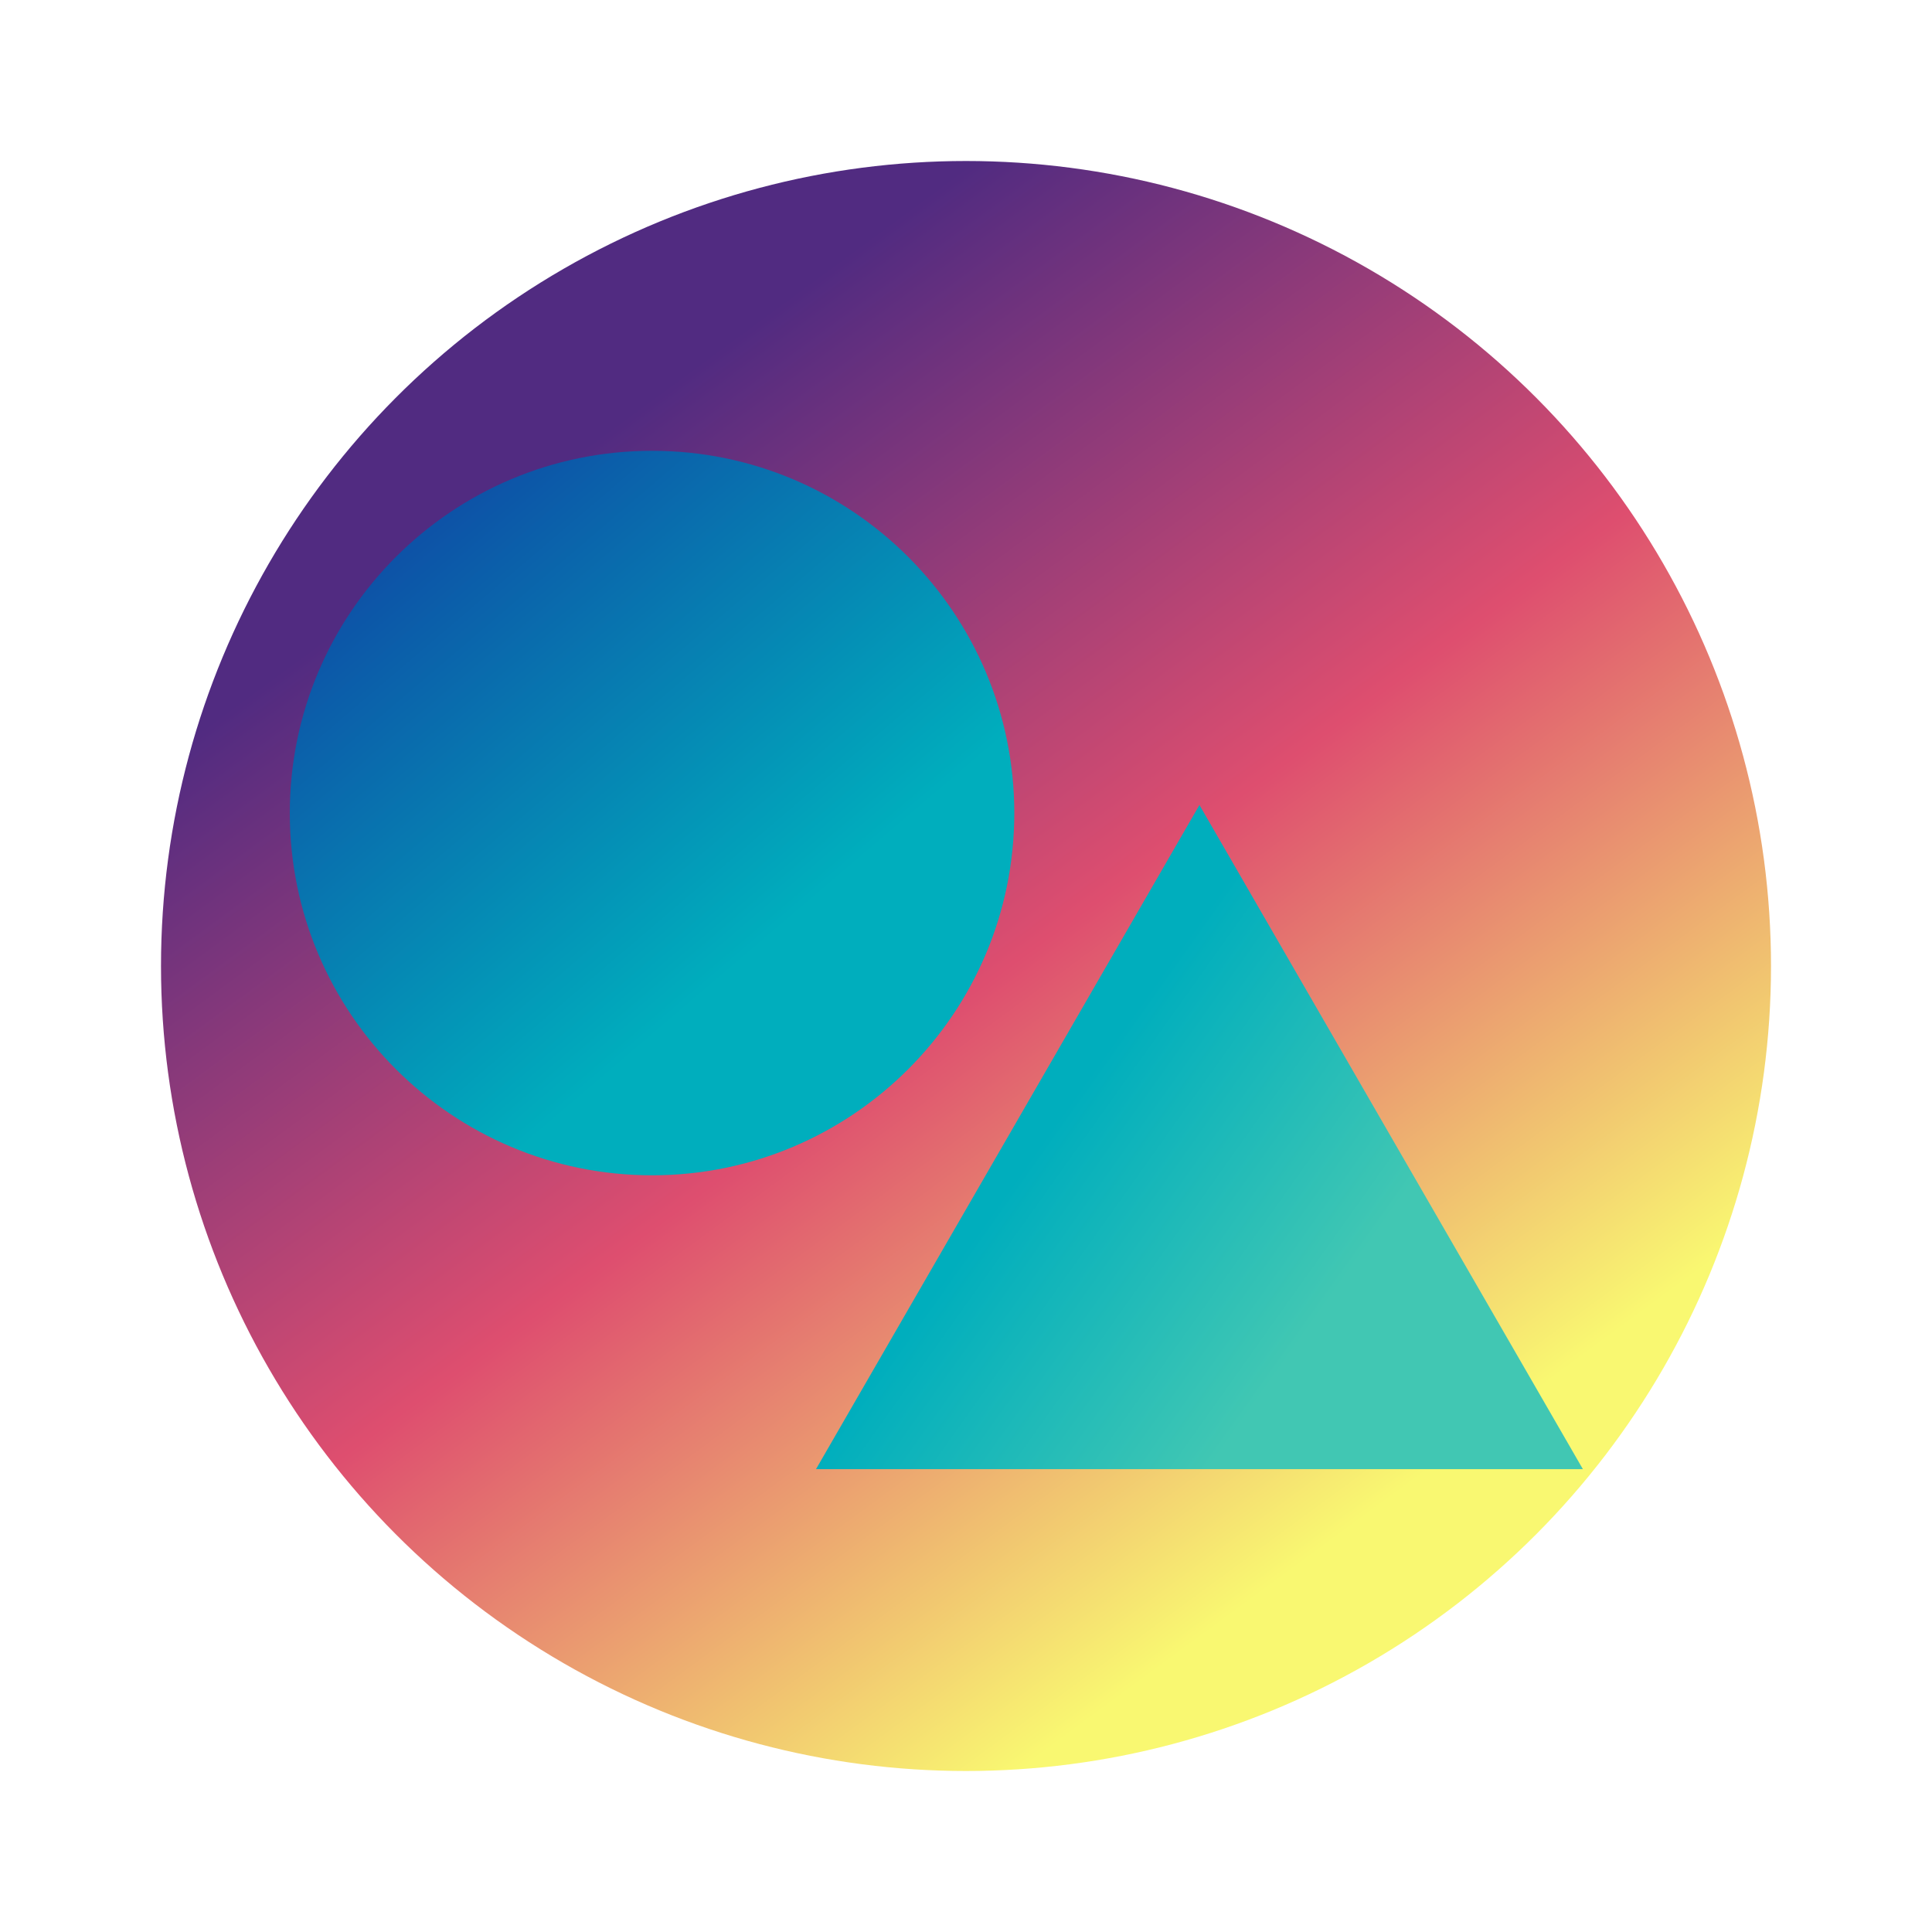 <svg width="120" height="120" viewBox="0 0 120 120" fill="none" xmlns="http://www.w3.org/2000/svg">
<g filter="url(#filter0_f_1_5)">
<circle cx="60" cy="60" r="50" fill="url(#paint0_linear_1_5)"/>
</g>
<g filter="url(#filter1_df_1_5)">
<path d="M63 46.5C63 58.926 52.926 69 40.5 69C28.074 69 18 58.926 18 46.5C18 34.074 28.074 24 40.5 24C52.926 24 63 34.074 63 46.5Z" fill="url(#paint1_linear_1_5)"/>
</g>
<g filter="url(#filter2_df_1_5)">
<path d="M74.5 46L98.316 87.25H50.684L74.5 46Z" fill="url(#paint2_linear_1_5)"/>
</g>
<defs>
<filter id="filter0_f_1_5" x="8.5" y="8.5" width="103" height="103" filterUnits="userSpaceOnUse" color-interpolation-filters="sRGB">
<feFlood flood-opacity="0" result="BackgroundImageFix"/>
<feBlend mode="normal" in="SourceGraphic" in2="BackgroundImageFix" result="shape"/>
<feGaussianBlur stdDeviation="0.75" result="effect1_foregroundBlur_1_5"/>
</filter>
<filter id="filter1_df_1_5" x="14" y="23" width="53" height="54" filterUnits="userSpaceOnUse" color-interpolation-filters="sRGB">
<feFlood flood-opacity="0" result="BackgroundImageFix"/>
<feColorMatrix in="SourceAlpha" type="matrix" values="0 0 0 0 0 0 0 0 0 0 0 0 0 0 0 0 0 0 127 0" result="hardAlpha"/>
<feOffset dy="4"/>
<feGaussianBlur stdDeviation="2"/>
<feComposite in2="hardAlpha" operator="out"/>
<feColorMatrix type="matrix" values="0 0 0 0 0 0 0 0 0 0 0 0 0 0 0 0 0 0 0.75 0"/>
<feBlend mode="normal" in2="BackgroundImageFix" result="effect1_dropShadow_1_5"/>
<feBlend mode="normal" in="SourceGraphic" in2="effect1_dropShadow_1_5" result="shape"/>
<feGaussianBlur stdDeviation="0.5" result="effect2_foregroundBlur_1_5"/>
</filter>
<filter id="filter2_df_1_5" x="46.684" y="45" width="55.631" height="50.25" filterUnits="userSpaceOnUse" color-interpolation-filters="sRGB">
<feFlood flood-opacity="0" result="BackgroundImageFix"/>
<feColorMatrix in="SourceAlpha" type="matrix" values="0 0 0 0 0 0 0 0 0 0 0 0 0 0 0 0 0 0 127 0" result="hardAlpha"/>
<feOffset dy="4"/>
<feGaussianBlur stdDeviation="2"/>
<feComposite in2="hardAlpha" operator="out"/>
<feColorMatrix type="matrix" values="0 0 0 0 0 0 0 0 0 0 0 0 0 0 0 0 0 0 0.5 0"/>
<feBlend mode="normal" in2="BackgroundImageFix" result="effect1_dropShadow_1_5"/>
<feBlend mode="normal" in="SourceGraphic" in2="effect1_dropShadow_1_5" result="shape"/>
<feGaussianBlur stdDeviation="0.5" result="effect2_foregroundBlur_1_5"/>
</filter>
<linearGradient id="paint0_linear_1_5" x1="28" y1="23" x2="86.5" y2="102.5" gradientUnits="userSpaceOnUse">
<stop offset="0.089" stop-color="#512B81"/>
<stop offset="0.51" stop-color="#DE4E6F"/>
<stop offset="0.922" stop-color="#F9F871"/>
</linearGradient>
<linearGradient id="paint1_linear_1_5" x1="28" y1="28" x2="57" y2="62" gradientUnits="userSpaceOnUse">
<stop stop-color="#0D53A7"/>
<stop offset="0.734" stop-color="#00AEBD"/>
</linearGradient>
<linearGradient id="paint2_linear_1_5" x1="63" y1="65" x2="96" y2="88.5" gradientUnits="userSpaceOnUse">
<stop offset="0.062" stop-color="#00AEBD"/>
<stop offset="0.562" stop-color="#41C7B3"/>
</linearGradient>
</defs>
</svg>
